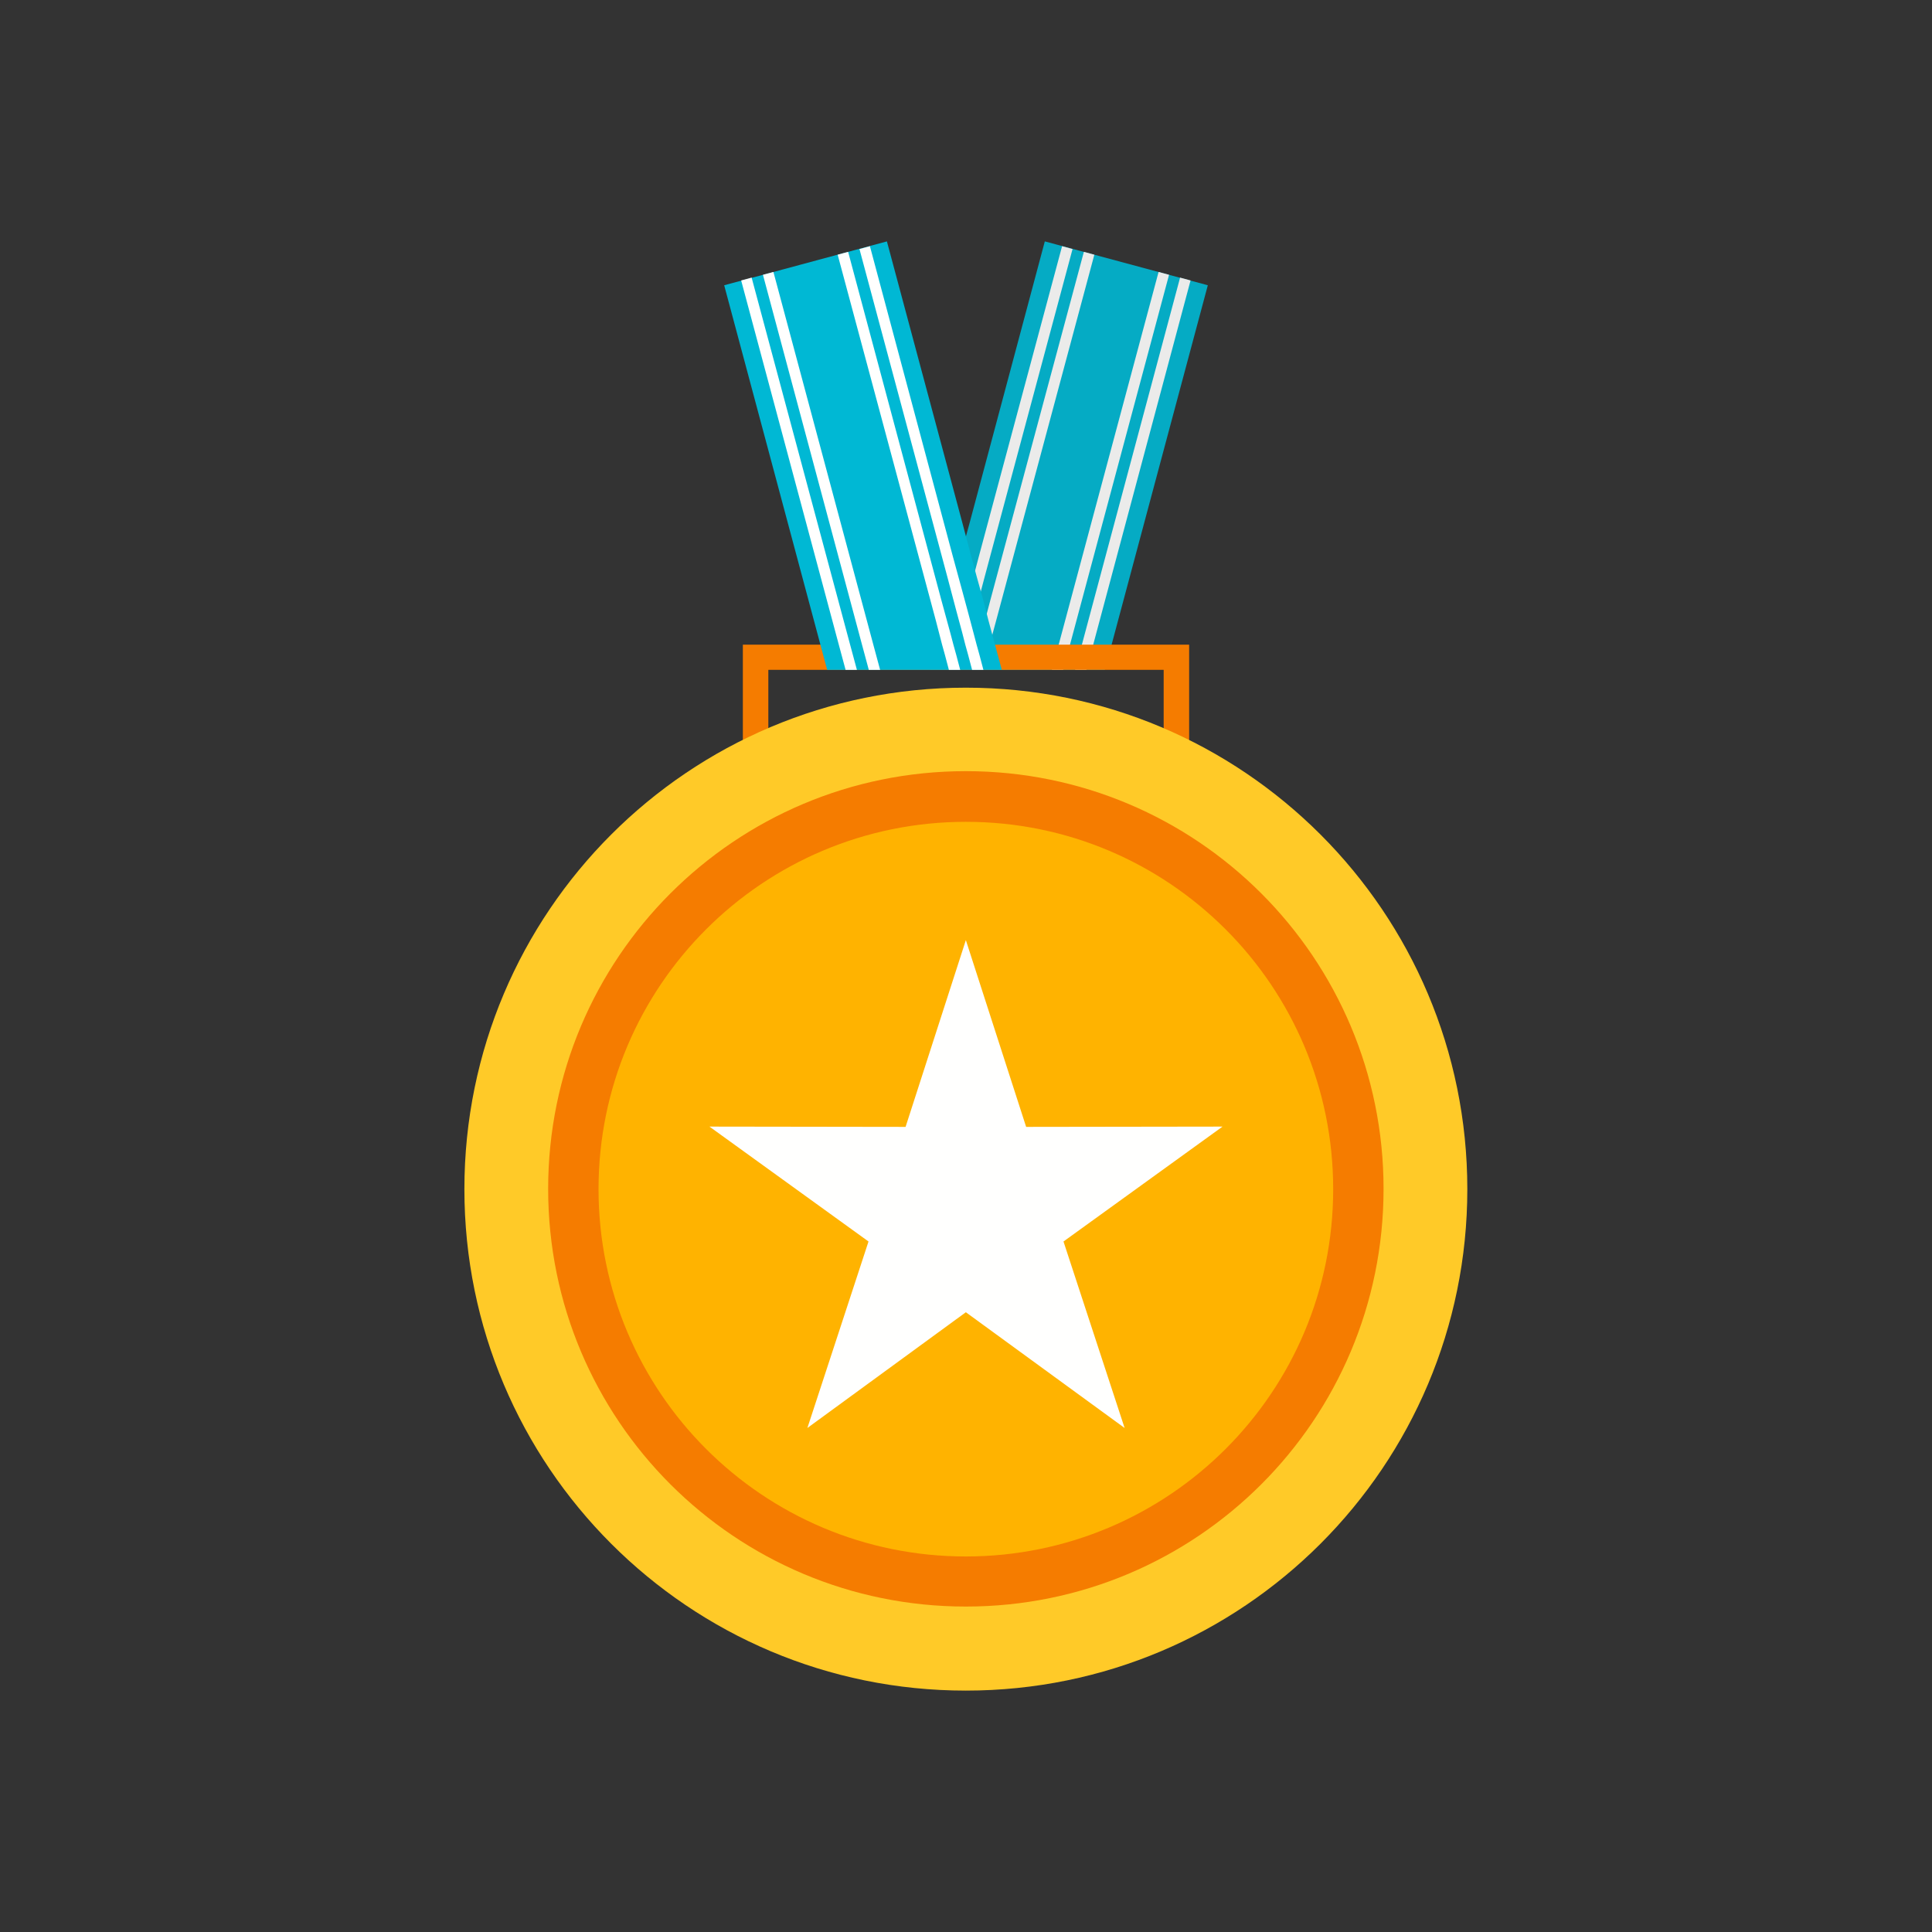 <?xml version="1.0" encoding="UTF-8"?>
<!DOCTYPE svg PUBLIC "-//W3C//DTD SVG 1.1//EN" "http://www.w3.org/Graphics/SVG/1.1/DTD/svg11.dtd">
<!-- Creator: CorelDRAW -->
<svg xmlns="http://www.w3.org/2000/svg" xml:space="preserve" width="6.827in" height="6.827in" style="shape-rendering:geometricPrecision; text-rendering:geometricPrecision; image-rendering:optimizeQuality; fill-rule:evenodd; clip-rule:evenodd"
viewBox="0 0 6.827 6.827"
 xmlns:xlink="http://www.w3.org/1999/xlink">
 <rect x="0" y="0" width="6.827" height="6.827" fill="#333333" stroke="none"/>
 <defs>
  <style type="text/css">
   <![CDATA[
    .fil8 {fill:none}
    .fil7 {fill:#00B8D4}
    .fil0 {fill:#05ABC4}
    .fil1 {fill:#EBEBEA}
    .fil4 {fill:#F57C00}
    .fil5 {fill:#FFB300}
    .fil3 {fill:#FFCA28}
    .fil6 {fill:#FFFFFE}
    .fil2 {fill:#F57C00;fill-rule:nonzero}
   ]]>
  </style>
 </defs>
 <g id="Layer_x0020_1">
  <g id="_322876280">
   <g>
    <polygon id="_322878224" class="fil0" points="3.427,1.845 3.692,0.853 4.268,1.008 3.928,2.278 3.904,2.367 3.567,2.367 3.502,2.367 3.462,2.367 3.42,2.367 3.38,2.367 3.287,2.367 3.311,2.278 3.333,2.193 3.353,2.119 3.374,2.04 3.394,1.966 "/>
    <polygon id="_322877936" class="fil1" points="3.823,2.278 4.17,0.981 4.207,0.991 3.863,2.278 3.839,2.367 3.799,2.367 "/>
    <polygon id="_322877576" class="fil1" points="3.741,2.278 4.094,0.961 4.131,0.971 3.781,2.278 3.757,2.367 3.717,2.367 "/>
    <polygon id="_322877744" class="fil1" points="3.5,2.119 3.83,0.89 3.867,0.9 3.52,2.193 3.497,2.278 3.488,2.314 3.473,2.367 3.462,2.367 3.434,2.367 3.448,2.314 3.458,2.278 3.468,2.24 "/>
    <polygon id="_322878272" class="fil1" points="3.459,1.966 3.753,0.87 3.79,0.88 3.479,2.04 3.447,2.161 3.427,2.235 3.415,2.278 3.405,2.314 3.391,2.367 3.38,2.367 3.352,2.367 3.366,2.314 3.376,2.278 3.386,2.24 3.407,2.161 3.427,2.087 "/>
   </g>
   <path id="_322876952" class="fil2" d="M2.67 2.278l1.487 0 0.045 0 0 0.045 0 0.358 0 0.045 -0.045 0 -1.487 0 -0.045 0 0 -0.045 0 -0.358 0 -0.045 0.045 0zm1.442 0.089l-1.397 0 0 0.268 1.397 0 0 -0.268z"/>
   <path id="_322877408" class="fil3" d="M3.413 2.43c0.979,0 1.772,0.793 1.772,1.772 0,0.979 -0.793,1.772 -1.772,1.772 -0.979,0 -1.772,-0.793 -1.772,-1.772 0,-0.979 0.793,-1.772 1.772,-1.772z"/>
   <path id="_322876880" class="fil4" d="M3.413 2.725c0.408,0 0.777,0.165 1.044,0.432 0.267,0.267 0.432,0.636 0.432,1.044 0,0.408 -0.165,0.777 -0.432,1.044 -0.267,0.267 -0.636,0.432 -1.044,0.432 -0.408,0 -0.777,-0.165 -1.044,-0.432 -0.267,-0.267 -0.432,-0.636 -0.432,-1.044 0,-0.408 0.165,-0.777 0.432,-1.044 0.267,-0.267 0.636,-0.432 1.044,-0.432z"/>
   <path id="_322877096" class="fil5" d="M4.331 3.284c-0.235,-0.235 -0.559,-0.38 -0.918,-0.38 -0.358,0 -0.683,0.145 -0.918,0.38 -0.235,0.235 -0.38,0.559 -0.38,0.918 0,0.358 0.145,0.683 0.38,0.918 0.235,0.235 0.559,0.38 0.918,0.38 0.358,0 0.683,-0.145 0.918,-0.38 0.235,-0.235 0.38,-0.559 0.38,-0.918 0,-0.358 -0.145,-0.683 -0.38,-0.918z"/>
   <polygon id="_322876856" class="fil6" points="3.413,3.322 3.626,3.982 4.32,3.981 3.758,4.387 3.974,5.046 3.413,4.637 2.853,5.046 3.069,4.387 2.507,3.981 3.2,3.982 "/>
   <g>
    <polygon id="_322876376" class="fil7" points="3.4,1.845 3.134,0.853 2.559,1.008 2.899,2.278 2.923,2.367 3.26,2.367 3.325,2.367 3.365,2.367 3.407,2.367 3.447,2.367 3.54,2.367 3.516,2.278 3.493,2.193 3.474,2.119 3.452,2.04 3.432,1.966 "/>
    <polygon id="_322876328" class="fil6" points="3.004,2.278 2.656,0.981 2.619,0.991 2.964,2.278 2.988,2.367 3.028,2.367 "/>
    <polygon id="_322876232" class="fil6" points="3.086,2.278 2.733,0.961 2.696,0.971 3.046,2.278 3.07,2.367 3.11,2.367 "/>
    <polygon id="_322876208" class="fil6" points="3.326,2.119 2.997,0.89 2.96,0.9 3.307,2.193 3.329,2.278 3.339,2.314 3.353,2.367 3.365,2.367 3.393,2.367 3.379,2.314 3.369,2.278 3.359,2.24 "/>
    <polygon id="_322876304" class="fil6" points="3.367,1.966 3.074,0.87 3.037,0.88 3.348,2.04 3.38,2.161 3.4,2.235 3.411,2.278 3.421,2.314 3.435,2.367 3.447,2.367 3.475,2.367 3.461,2.314 3.451,2.278 3.441,2.24 3.42,2.161 3.4,2.087 "/>
   </g>
  </g>
 </g>
 <rect class="fil8" width="6.827" height="6.827"/>
</svg>
